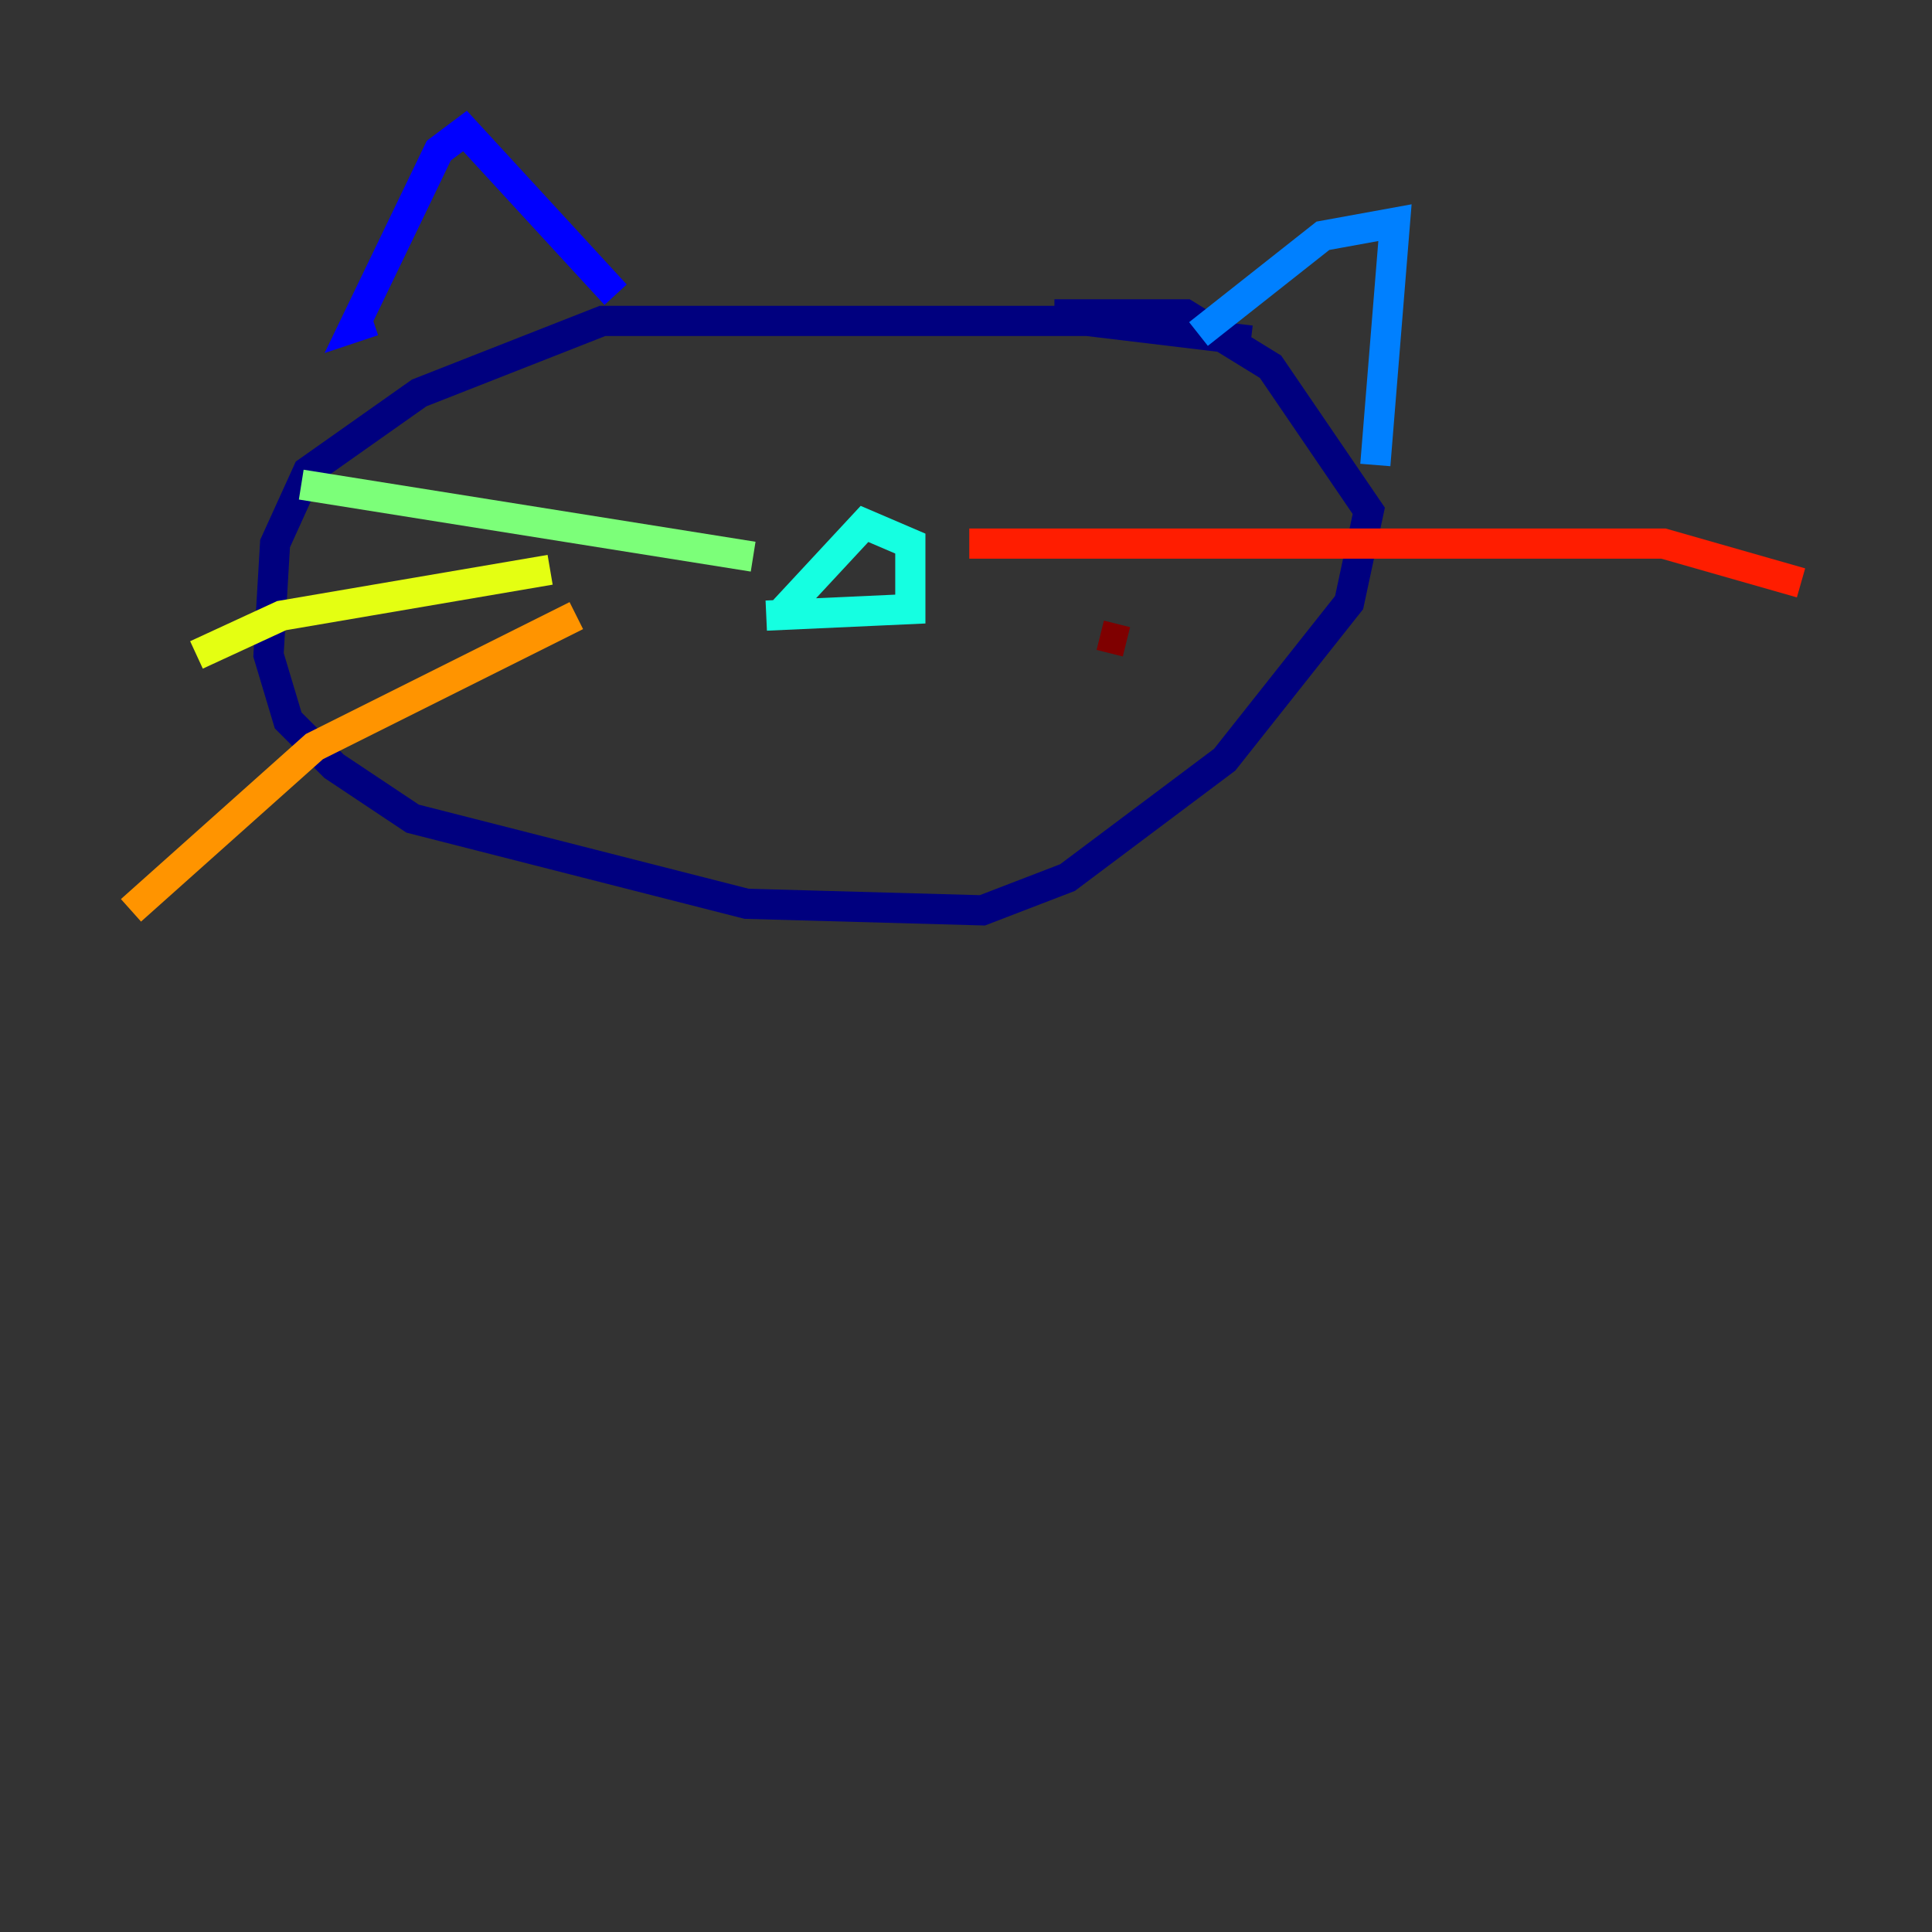 <?xml version="1.0" encoding="utf-8" ?>
<svg baseProfile="tiny" height="128" version="1.2" viewBox="0,0,128,128" width="128" xmlns="http://www.w3.org/2000/svg" xmlns:ev="http://www.w3.org/2001/xml-events" xmlns:xlink="http://www.w3.org/1999/xlink"><rect x="0" y="0" width="128" height="128" fill="#333333" stroke="none"/><defs /><polyline fill="none" points="82.875,22.563 72.027,21.261 39.919,21.261 27.77,26.034 20.393,31.241 18.224,36.014 17.79,43.39 19.091,47.729 22.129,50.766 27.336,54.237 49.464,59.878 65.085,60.312 70.725,58.142 81.139,50.332 89.383,39.919 90.685,33.844 84.176,24.298 78.536,20.827 69.858,20.827" stroke="#00007f" stroke-width="2" /><polyline fill="none" points="24.732,21.261 23.43,21.695 29.071,9.98 30.807,8.678 40.786,19.525" stroke="#0000ff" stroke-width="2" /><polyline fill="none" points="79.403,22.129 87.647,15.62 92.42,14.752 91.119,30.807" stroke="#0080ff" stroke-width="2" /><polyline fill="none" points="51.634,40.786 57.275,34.712 60.312,36.014 60.312,40.352 50.766,40.786" stroke="#15ffe1" stroke-width="2" /><polyline fill="none" points="49.898,36.881 19.959,32.108" stroke="#7cff79" stroke-width="2" /><polyline fill="none" points="36.447,37.749 18.658,40.786 13.017,43.39" stroke="#e4ff12" stroke-width="2" /><polyline fill="none" points="38.183,40.786 20.827,49.464 8.678,60.312" stroke="#ff9400" stroke-width="2" /><polyline fill="none" points="64.217,36.014 110.21,36.014 119.322,38.617" stroke="#ff1d00" stroke-width="2" /><polyline fill="none" points="72.895,42.088 74.63,42.522" stroke="#7f0000" stroke-width="2" /></svg>